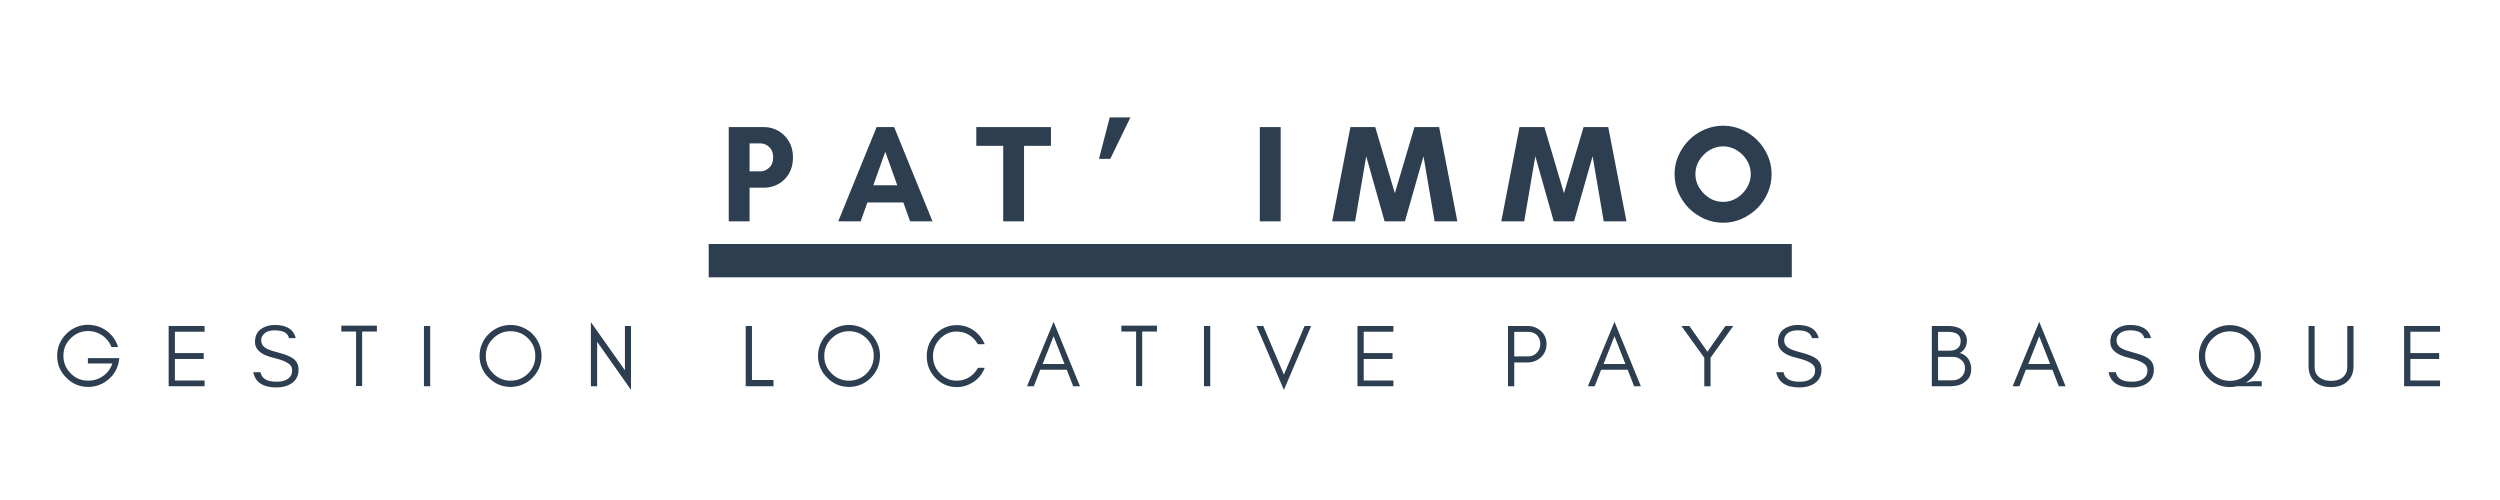 <svg xmlns="http://www.w3.org/2000/svg" xmlns:xlink="http://www.w3.org/1999/xlink" width="300" zoomAndPan="magnify" viewBox="0 0 224.88 45" height="60" preserveAspectRatio="xMidYMid meet" version="1.0"><defs><g/></defs><g fill="#2c3e50" fill-opacity="1"><g transform="translate(64.777, 19.922)"><g><path d="M 2.625 -3.031 L 2.625 0 L 0.75 0 L 0.75 -8.484 L 3.938 -8.484 C 4.395 -8.484 4.82 -8.367 5.219 -8.141 C 5.613 -7.91 5.93 -7.594 6.172 -7.188 C 6.41 -6.781 6.531 -6.305 6.531 -5.766 C 6.531 -5.191 6.41 -4.703 6.172 -4.297 C 5.93 -3.891 5.613 -3.578 5.219 -3.359 C 4.82 -3.141 4.395 -3.031 3.938 -3.031 Z M 3.625 -7.016 L 2.625 -7.016 L 2.625 -4.5 L 3.625 -4.5 C 3.895 -4.5 4.148 -4.609 4.391 -4.828 C 4.629 -5.047 4.75 -5.359 4.75 -5.766 C 4.75 -6.16 4.629 -6.469 4.391 -6.688 C 4.148 -6.906 3.895 -7.016 3.625 -7.016 Z M 3.625 -7.016 "/></g></g></g><g fill="#2c3e50" fill-opacity="1"><g transform="translate(75.319, 19.922)"><g><path d="M 5.375 -3.25 L 4.297 -6.266 L 3.219 -3.25 Z M 8.547 0 L 6.531 0 L 5.922 -1.703 L 2.688 -1.703 L 2.078 0 L 0.062 0 L 3.516 -8.484 L 5.094 -8.484 Z M 8.547 0 "/></g></g></g><g fill="#2c3e50" fill-opacity="1"><g transform="translate(87.745, 19.922)"><g><path d="M 4.359 -6.797 L 4.359 0 L 2.484 0 L 2.484 -6.797 L 0.062 -6.797 L 0.062 -8.484 L 6.781 -8.484 L 6.781 -6.797 Z M 4.359 -6.797 "/></g></g></g><g fill="#2c3e50" fill-opacity="1"><g transform="translate(98.412, 19.922)"><g><path d="M 3.266 -9.359 L 1.453 -5.625 L 0.438 -5.625 L 1.406 -9.359 Z M 3.266 -9.359 "/></g></g></g><g fill="#2c3e50" fill-opacity="1"><g transform="translate(105.624, 19.922)"><g/></g></g><g fill="#2c3e50" fill-opacity="1"><g transform="translate(112.574, 19.922)"><g><path d="M 2.625 0 L 0.75 0 L 0.75 -8.484 L 2.625 -8.484 Z M 2.625 0 "/></g></g></g><g fill="#2c3e50" fill-opacity="1"><g transform="translate(119.774, 19.922)"><g><path d="M 11.328 0 L 9.281 0 L 8.281 -5.859 L 6.609 0 L 4.781 0 L 3.125 -5.859 L 2.125 0 L 0.062 0 L 1.703 -8.484 L 3.938 -8.484 L 5.703 -2.531 L 7.469 -8.484 L 9.688 -8.484 Z M 11.328 0 "/></g></g></g><g fill="#2c3e50" fill-opacity="1"><g transform="translate(134.994, 19.922)"><g><path d="M 11.328 0 L 9.281 0 L 8.281 -5.859 L 6.609 0 L 4.781 0 L 3.125 -5.859 L 2.125 0 L 0.062 0 L 1.703 -8.484 L 3.938 -8.484 L 5.703 -2.531 L 7.469 -8.484 L 9.688 -8.484 Z M 11.328 0 "/></g></g></g><g fill="#2c3e50" fill-opacity="1"><g transform="translate(150.213, 19.922)"><g><path d="M 7.297 -4.25 C 7.297 -4.695 7.18 -5.109 6.953 -5.484 C 6.723 -5.867 6.414 -6.176 6.031 -6.406 C 5.656 -6.633 5.25 -6.75 4.812 -6.75 C 4.375 -6.75 3.961 -6.633 3.578 -6.406 C 3.203 -6.176 2.895 -5.867 2.656 -5.484 C 2.426 -5.109 2.312 -4.695 2.312 -4.25 C 2.312 -3.82 2.426 -3.414 2.656 -3.031 C 2.895 -2.645 3.203 -2.332 3.578 -2.094 C 3.961 -1.863 4.375 -1.75 4.812 -1.75 C 5.25 -1.75 5.656 -1.863 6.031 -2.094 C 6.414 -2.332 6.723 -2.645 6.953 -3.031 C 7.18 -3.414 7.297 -3.82 7.297 -4.25 Z M 9.172 -4.25 C 9.172 -3.664 9.055 -3.109 8.828 -2.578 C 8.598 -2.047 8.281 -1.578 7.875 -1.172 C 7.469 -0.773 7 -0.457 6.469 -0.219 C 5.945 0.008 5.395 0.125 4.812 0.125 C 4.227 0.125 3.672 0.008 3.141 -0.219 C 2.609 -0.457 2.141 -0.773 1.734 -1.172 C 1.336 -1.578 1.02 -2.047 0.781 -2.578 C 0.551 -3.109 0.438 -3.664 0.438 -4.25 C 0.438 -4.832 0.551 -5.383 0.781 -5.906 C 1.02 -6.438 1.336 -6.906 1.734 -7.312 C 2.141 -7.719 2.609 -8.035 3.141 -8.266 C 3.672 -8.492 4.227 -8.609 4.812 -8.609 C 5.395 -8.609 5.945 -8.492 6.469 -8.266 C 7 -8.035 7.469 -7.719 7.875 -7.312 C 8.281 -6.906 8.598 -6.438 8.828 -5.906 C 9.055 -5.383 9.172 -4.832 9.172 -4.25 Z M 9.172 -4.25 "/></g></g></g><path stroke-linecap="butt" transform="matrix(0.75, -0, 0, 0.75, 63.723, 21.959)" fill="none" stroke-linejoin="miter" d="M -0 1.999 L 129.97 1.999 " stroke="#2c3e50" stroke-width="4" stroke-opacity="1" stroke-miterlimit="4"/><g fill="#2c3e50" fill-opacity="1"><g transform="translate(4.724, 34.761)"><g><path d="M 5.953 -2.531 L 5.906 -2.203 C 5.781 -1.547 5.457 -1.004 4.938 -0.578 C 4.406 -0.148 3.812 0.062 3.156 0.062 C 2.77 0.062 2.406 -0.008 2.062 -0.156 C 1.727 -0.301 1.438 -0.504 1.188 -0.766 C 0.926 -1.016 0.723 -1.305 0.578 -1.641 C 0.43 -1.984 0.359 -2.348 0.359 -2.734 C 0.359 -3.117 0.43 -3.484 0.578 -3.828 C 0.723 -4.16 0.926 -4.457 1.188 -4.719 C 1.438 -4.969 1.727 -5.164 2.062 -5.312 C 2.406 -5.457 2.75 -5.531 3.094 -5.531 C 3.75 -5.531 4.32 -5.348 4.812 -4.984 C 5.312 -4.617 5.656 -4.133 5.844 -3.531 L 5.25 -3.531 C 5.07 -3.969 4.797 -4.316 4.422 -4.578 C 4.035 -4.836 3.613 -4.969 3.156 -4.969 C 2.539 -4.969 2.016 -4.75 1.578 -4.312 C 1.141 -3.883 0.922 -3.359 0.922 -2.734 C 0.922 -2.129 1.141 -1.602 1.578 -1.156 C 2.004 -0.719 2.531 -0.5 3.156 -0.5 C 3.645 -0.5 4.094 -0.641 4.5 -0.922 C 4.895 -1.203 5.172 -1.578 5.328 -2.047 L 3.125 -2.047 L 3.125 -2.531 Z M 5.953 -2.531 "/></g></g></g><g fill="#2c3e50" fill-opacity="1"><g transform="translate(14.525, 34.761)"><g><path d="M 3.828 0 L 0.594 0 L 0.594 -5.422 L 3.828 -5.422 L 3.828 -4.906 L 1.156 -4.906 L 1.156 -2.984 L 3.75 -2.984 L 3.75 -2.453 L 1.156 -2.453 L 1.156 -0.516 L 3.828 -0.516 Z M 3.828 0 "/></g></g></g><g fill="#2c3e50" fill-opacity="1"><g transform="translate(22.434, 34.761)"><g><path d="M 2.109 -2.562 C 1.004 -2.82 0.453 -3.297 0.453 -3.984 C 0.453 -4.492 0.629 -4.879 0.984 -5.141 C 1.336 -5.391 1.754 -5.516 2.234 -5.516 C 3.297 -5.516 3.926 -5.117 4.125 -4.328 L 3.516 -4.328 C 3.41 -4.797 2.984 -5.031 2.234 -5.031 C 1.711 -5.031 1.348 -4.875 1.141 -4.562 C 1.055 -4.445 1.016 -4.301 1.016 -4.125 C 1.016 -3.789 1.195 -3.535 1.562 -3.359 C 1.738 -3.266 2.102 -3.145 2.656 -3 C 3.207 -2.852 3.609 -2.691 3.859 -2.516 C 4.203 -2.273 4.375 -1.938 4.375 -1.5 C 4.375 -0.945 4.16 -0.531 3.734 -0.25 C 3.367 -0.008 2.922 0.109 2.391 0.109 C 1.18 0.109 0.484 -0.348 0.297 -1.266 L 0.953 -1.266 C 1.055 -0.691 1.535 -0.406 2.391 -0.406 C 2.992 -0.406 3.414 -0.57 3.656 -0.906 C 3.75 -1.039 3.797 -1.223 3.797 -1.453 C 3.797 -1.672 3.707 -1.852 3.531 -2 C 3.281 -2.207 2.805 -2.395 2.109 -2.562 Z M 2.109 -2.562 "/></g></g></g><g fill="#2c3e50" fill-opacity="1"><g transform="translate(30.502, 34.761)"><g><path d="M 0.156 -4.922 L 0.156 -5.453 L 3.359 -5.453 L 3.359 -4.922 L 2.031 -4.922 L 2.031 -0.016 L 1.484 -0.016 L 1.484 -4.922 Z M 0.156 -4.922 "/></g></g></g><g fill="#2c3e50" fill-opacity="1"><g transform="translate(37.5, 34.761)"><g><path d="M 1.156 0 L 0.594 0 L 0.594 -5.422 L 1.156 -5.422 Z M 1.156 0 "/></g></g></g><g fill="#2c3e50" fill-opacity="1"><g transform="translate(42.742, 34.761)"><g><path d="M 5.375 -2.734 C 5.375 -3.348 5.16 -3.867 4.734 -4.297 C 4.297 -4.734 3.766 -4.953 3.141 -4.953 C 2.535 -4.953 2.016 -4.734 1.578 -4.297 C 1.141 -3.867 0.922 -3.348 0.922 -2.734 C 0.922 -2.109 1.141 -1.582 1.578 -1.156 C 2.016 -0.719 2.535 -0.5 3.141 -0.5 C 3.766 -0.5 4.297 -0.719 4.734 -1.156 C 5.16 -1.582 5.375 -2.109 5.375 -2.734 Z M 5.938 -2.734 C 5.938 -2.348 5.863 -1.984 5.719 -1.641 C 5.57 -1.305 5.375 -1.016 5.125 -0.766 C 4.875 -0.504 4.578 -0.301 4.234 -0.156 C 3.891 -0.008 3.523 0.062 3.141 0.062 C 2.766 0.062 2.406 -0.008 2.062 -0.156 C 1.727 -0.301 1.438 -0.504 1.188 -0.766 C 0.926 -1.016 0.723 -1.305 0.578 -1.641 C 0.43 -1.984 0.359 -2.348 0.359 -2.734 C 0.359 -3.117 0.43 -3.477 0.578 -3.812 C 0.723 -4.156 0.926 -4.453 1.188 -4.703 C 1.438 -4.953 1.727 -5.148 2.062 -5.297 C 2.406 -5.441 2.766 -5.516 3.141 -5.516 C 3.523 -5.516 3.891 -5.441 4.234 -5.297 C 4.578 -5.148 4.875 -4.953 5.125 -4.703 C 5.375 -4.453 5.57 -4.156 5.719 -3.812 C 5.863 -3.477 5.938 -3.117 5.938 -2.734 Z M 5.938 -2.734 "/></g></g></g><g fill="#2c3e50" fill-opacity="1"><g transform="translate(52.527, 34.761)"><g><path d="M 1.156 -4 L 1.156 0 L 0.594 0 L 0.594 -5.766 L 3.656 -1.438 L 3.656 -5.422 L 4.203 -5.422 L 4.203 0.328 Z M 1.156 -4 "/></g></g></g><g fill="#2c3e50" fill-opacity="1"><g transform="translate(60.819, 34.761)"><g/></g></g><g fill="#2c3e50" fill-opacity="1"><g transform="translate(66.46, 34.761)"><g><path d="M 1.156 -0.562 L 3.094 -0.562 L 3.094 0 L 0.594 0 L 0.594 -5.422 L 1.156 -5.422 Z M 1.156 -0.562 "/></g></g></g><g fill="#2c3e50" fill-opacity="1"><g transform="translate(73.202, 34.761)"><g><path d="M 5.375 -2.734 C 5.375 -3.348 5.16 -3.867 4.734 -4.297 C 4.297 -4.734 3.766 -4.953 3.141 -4.953 C 2.535 -4.953 2.016 -4.734 1.578 -4.297 C 1.141 -3.867 0.922 -3.348 0.922 -2.734 C 0.922 -2.109 1.141 -1.582 1.578 -1.156 C 2.016 -0.719 2.535 -0.5 3.141 -0.5 C 3.766 -0.5 4.297 -0.719 4.734 -1.156 C 5.16 -1.582 5.375 -2.109 5.375 -2.734 Z M 5.938 -2.734 C 5.938 -2.348 5.863 -1.984 5.719 -1.641 C 5.57 -1.305 5.375 -1.016 5.125 -0.766 C 4.875 -0.504 4.578 -0.301 4.234 -0.156 C 3.891 -0.008 3.523 0.062 3.141 0.062 C 2.766 0.062 2.406 -0.008 2.062 -0.156 C 1.727 -0.301 1.438 -0.504 1.188 -0.766 C 0.926 -1.016 0.723 -1.305 0.578 -1.641 C 0.43 -1.984 0.359 -2.348 0.359 -2.734 C 0.359 -3.117 0.43 -3.477 0.578 -3.812 C 0.723 -4.156 0.926 -4.453 1.188 -4.703 C 1.438 -4.953 1.727 -5.148 2.062 -5.297 C 2.406 -5.441 2.766 -5.516 3.141 -5.516 C 3.523 -5.516 3.891 -5.441 4.234 -5.297 C 4.578 -5.148 4.875 -4.953 5.125 -4.703 C 5.375 -4.453 5.57 -4.156 5.719 -3.812 C 5.863 -3.477 5.938 -3.117 5.938 -2.734 Z M 5.938 -2.734 "/></g></g></g><g fill="#2c3e50" fill-opacity="1"><g transform="translate(82.988, 34.761)"><g><path d="M 5.578 -1.656 C 5.379 -1.133 5.051 -0.719 4.594 -0.406 C 4.125 -0.082 3.613 0.078 3.062 0.078 C 2.312 0.078 1.672 -0.195 1.141 -0.75 C 0.617 -1.289 0.359 -1.941 0.359 -2.703 C 0.359 -3.086 0.426 -3.445 0.562 -3.781 C 0.707 -4.113 0.898 -4.41 1.141 -4.672 C 1.672 -5.223 2.312 -5.5 3.062 -5.5 C 3.613 -5.5 4.117 -5.344 4.578 -5.031 C 5.035 -4.707 5.367 -4.289 5.578 -3.781 L 4.953 -3.781 C 4.66 -4.312 4.227 -4.664 3.656 -4.844 C 3.457 -4.895 3.234 -4.922 2.984 -4.922 C 2.734 -4.922 2.477 -4.863 2.219 -4.75 C 1.957 -4.625 1.734 -4.461 1.547 -4.266 C 1.129 -3.828 0.922 -3.305 0.922 -2.703 C 0.922 -2.098 1.129 -1.582 1.547 -1.156 C 1.961 -0.719 2.469 -0.5 3.062 -0.5 C 3.469 -0.5 3.844 -0.602 4.188 -0.812 C 4.52 -1.031 4.781 -1.312 4.969 -1.656 Z M 5.578 -1.656 "/></g></g></g><g fill="#2c3e50" fill-opacity="1"><g transform="translate(92.294, 34.761)"><g><path d="M 1.484 -2 L 3.453 -2 L 2.469 -4.5 Z M 4.844 0 L 4.234 0 L 3.656 -1.484 L 1.266 -1.484 L 0.688 0 L 0.078 0 L 2.469 -5.797 Z M 4.844 0 "/></g></g></g><g fill="#2c3e50" fill-opacity="1"><g transform="translate(100.706, 34.761)"><g><path d="M 0.156 -4.922 L 0.156 -5.453 L 3.359 -5.453 L 3.359 -4.922 L 2.031 -4.922 L 2.031 -0.016 L 1.484 -0.016 L 1.484 -4.922 Z M 0.156 -4.922 "/></g></g></g><g fill="#2c3e50" fill-opacity="1"><g transform="translate(107.704, 34.761)"><g><path d="M 1.156 0 L 0.594 0 L 0.594 -5.422 L 1.156 -5.422 Z M 1.156 0 "/></g></g></g><g fill="#2c3e50" fill-opacity="1"><g transform="translate(112.945, 34.761)"><g><path d="M 2.547 0.328 L 0.078 -5.422 L 0.688 -5.422 L 2.547 -1.047 L 4.406 -5.422 L 5 -5.422 Z M 2.547 0.328 "/></g></g></g><g fill="#2c3e50" fill-opacity="1"><g transform="translate(121.517, 34.761)"><g><path d="M 3.828 0 L 0.594 0 L 0.594 -5.422 L 3.828 -5.422 L 3.828 -4.906 L 1.156 -4.906 L 1.156 -2.984 L 3.75 -2.984 L 3.75 -2.453 L 1.156 -2.453 L 1.156 -0.516 L 3.828 -0.516 Z M 3.828 0 "/></g></g></g><g fill="#2c3e50" fill-opacity="1"><g transform="translate(129.425, 34.761)"><g/></g></g><g fill="#2c3e50" fill-opacity="1"><g transform="translate(135.066, 34.761)"><g><path d="M 1.156 -2.688 L 2.422 -2.688 C 2.734 -2.688 2.988 -2.797 3.188 -3.016 C 3.395 -3.223 3.5 -3.488 3.5 -3.812 C 3.5 -4.125 3.398 -4.383 3.203 -4.594 C 3.016 -4.789 2.754 -4.891 2.422 -4.891 L 1.156 -4.891 Z M 4.062 -3.797 C 4.062 -3.316 3.895 -2.922 3.562 -2.609 C 3.227 -2.297 2.82 -2.141 2.344 -2.141 L 1.156 -2.141 L 1.156 0 L 0.594 0 L 0.594 -5.422 L 2.344 -5.422 C 2.82 -5.422 3.227 -5.27 3.562 -4.969 C 3.895 -4.664 4.062 -4.273 4.062 -3.797 Z M 4.062 -3.797 "/></g></g></g><g fill="#2c3e50" fill-opacity="1"><g transform="translate(142.775, 34.761)"><g><path d="M 1.484 -2 L 3.453 -2 L 2.469 -4.5 Z M 4.844 0 L 4.234 0 L 3.656 -1.484 L 1.266 -1.484 L 0.688 0 L 0.078 0 L 2.469 -5.797 Z M 4.844 0 "/></g></g></g><g fill="#2c3e50" fill-opacity="1"><g transform="translate(151.186, 34.761)"><g><path d="M 2.703 -2.562 L 2.703 0 L 2.141 0 L 2.141 -2.562 L 0.078 -5.422 L 0.797 -5.422 L 2.422 -3.109 L 4.047 -5.422 L 4.75 -5.422 Z M 2.703 -2.562 "/></g></g></g><g fill="#2c3e50" fill-opacity="1"><g transform="translate(159.502, 34.761)"><g><path d="M 2.109 -2.562 C 1.004 -2.82 0.453 -3.297 0.453 -3.984 C 0.453 -4.492 0.629 -4.879 0.984 -5.141 C 1.336 -5.391 1.754 -5.516 2.234 -5.516 C 3.297 -5.516 3.926 -5.117 4.125 -4.328 L 3.516 -4.328 C 3.41 -4.797 2.984 -5.031 2.234 -5.031 C 1.711 -5.031 1.348 -4.875 1.141 -4.562 C 1.055 -4.445 1.016 -4.301 1.016 -4.125 C 1.016 -3.789 1.195 -3.535 1.562 -3.359 C 1.738 -3.266 2.102 -3.145 2.656 -3 C 3.207 -2.852 3.609 -2.691 3.859 -2.516 C 4.203 -2.273 4.375 -1.938 4.375 -1.5 C 4.375 -0.945 4.16 -0.531 3.734 -0.25 C 3.367 -0.008 2.922 0.109 2.391 0.109 C 1.18 0.109 0.484 -0.348 0.297 -1.266 L 0.953 -1.266 C 1.055 -0.691 1.535 -0.406 2.391 -0.406 C 2.992 -0.406 3.414 -0.57 3.656 -0.906 C 3.75 -1.039 3.797 -1.223 3.797 -1.453 C 3.797 -1.672 3.707 -1.852 3.531 -2 C 3.281 -2.207 2.805 -2.395 2.109 -2.562 Z M 2.109 -2.562 "/></g></g></g><g fill="#2c3e50" fill-opacity="1"><g transform="translate(167.571, 34.761)"><g/></g></g><g fill="#2c3e50" fill-opacity="1"><g transform="translate(173.211, 34.761)"><g><path d="M 4.141 -1.516 C 4.141 -1.297 4.094 -1.082 4 -0.875 C 3.895 -0.676 3.754 -0.516 3.578 -0.391 C 3.254 -0.129 2.816 0 2.266 0 L 0.594 0 L 0.594 -5.422 L 2.062 -5.422 C 2.852 -5.422 3.367 -5.176 3.609 -4.688 C 3.703 -4.52 3.75 -4.344 3.75 -4.156 C 3.75 -3.977 3.734 -3.836 3.703 -3.734 C 3.672 -3.629 3.629 -3.531 3.578 -3.438 C 3.453 -3.227 3.297 -3.082 3.109 -3 C 3.422 -2.906 3.672 -2.734 3.859 -2.484 C 4.047 -2.223 4.141 -1.898 4.141 -1.516 Z M 3.188 -4.078 C 3.188 -4.617 2.812 -4.891 2.062 -4.891 L 1.156 -4.891 L 1.156 -3.203 L 2.234 -3.203 C 2.516 -3.203 2.742 -3.273 2.922 -3.422 C 3.098 -3.566 3.188 -3.785 3.188 -4.078 Z M 3.578 -1.625 C 3.578 -1.781 3.551 -1.922 3.5 -2.047 C 3.438 -2.172 3.352 -2.273 3.25 -2.359 C 3.039 -2.547 2.789 -2.641 2.5 -2.641 L 1.156 -2.641 L 1.156 -0.531 L 2.422 -0.531 C 2.766 -0.531 3.039 -0.629 3.25 -0.828 C 3.469 -1.035 3.578 -1.301 3.578 -1.625 Z M 3.578 -1.625 "/></g></g></g><g fill="#2c3e50" fill-opacity="1"><g transform="translate(181, 34.761)"><g><path d="M 1.484 -2 L 3.453 -2 L 2.469 -4.5 Z M 4.844 0 L 4.234 0 L 3.656 -1.484 L 1.266 -1.484 L 0.688 0 L 0.078 0 L 2.469 -5.797 Z M 4.844 0 "/></g></g></g><g fill="#2c3e50" fill-opacity="1"><g transform="translate(189.412, 34.761)"><g><path d="M 2.109 -2.562 C 1.004 -2.82 0.453 -3.297 0.453 -3.984 C 0.453 -4.492 0.629 -4.879 0.984 -5.141 C 1.336 -5.391 1.754 -5.516 2.234 -5.516 C 3.297 -5.516 3.926 -5.117 4.125 -4.328 L 3.516 -4.328 C 3.41 -4.797 2.984 -5.031 2.234 -5.031 C 1.711 -5.031 1.348 -4.875 1.141 -4.562 C 1.055 -4.445 1.016 -4.301 1.016 -4.125 C 1.016 -3.789 1.195 -3.535 1.562 -3.359 C 1.738 -3.266 2.102 -3.145 2.656 -3 C 3.207 -2.852 3.609 -2.691 3.859 -2.516 C 4.203 -2.273 4.375 -1.938 4.375 -1.5 C 4.375 -0.945 4.16 -0.531 3.734 -0.25 C 3.367 -0.008 2.922 0.109 2.391 0.109 C 1.18 0.109 0.484 -0.348 0.297 -1.266 L 0.953 -1.266 C 1.055 -0.691 1.535 -0.406 2.391 -0.406 C 2.992 -0.406 3.414 -0.57 3.656 -0.906 C 3.75 -1.039 3.797 -1.223 3.797 -1.453 C 3.797 -1.672 3.707 -1.852 3.531 -2 C 3.281 -2.207 2.805 -2.395 2.109 -2.562 Z M 2.109 -2.562 "/></g></g></g><g fill="#2c3e50" fill-opacity="1"><g transform="translate(197.48, 34.761)"><g><path d="M 5.938 -2.703 C 5.938 -2.316 5.863 -1.957 5.719 -1.625 C 5.57 -1.289 5.375 -1 5.125 -0.75 C 4.957 -0.582 4.773 -0.438 4.578 -0.312 C 4.797 -0.363 5.004 -0.41 5.203 -0.453 L 6.016 -0.453 L 6.016 0 L 3.812 0 C 3.594 0.051 3.367 0.078 3.141 0.078 C 2.766 0.078 2.406 0.004 2.062 -0.141 C 1.727 -0.285 1.438 -0.488 1.188 -0.75 C 0.926 -1 0.723 -1.289 0.578 -1.625 C 0.43 -1.957 0.359 -2.316 0.359 -2.703 C 0.359 -3.086 0.43 -3.453 0.578 -3.797 C 0.723 -4.129 0.926 -4.426 1.188 -4.688 C 1.438 -4.938 1.727 -5.133 2.062 -5.281 C 2.406 -5.426 2.766 -5.5 3.141 -5.5 C 3.523 -5.5 3.891 -5.426 4.234 -5.281 C 4.578 -5.133 4.875 -4.938 5.125 -4.688 C 5.375 -4.426 5.57 -4.129 5.719 -3.797 C 5.863 -3.453 5.938 -3.086 5.938 -2.703 Z M 5.375 -2.703 C 5.375 -3.328 5.16 -3.852 4.734 -4.281 C 4.297 -4.719 3.766 -4.938 3.141 -4.938 C 2.535 -4.938 2.016 -4.719 1.578 -4.281 C 1.141 -3.852 0.922 -3.328 0.922 -2.703 C 0.922 -2.086 1.141 -1.566 1.578 -1.141 C 2.016 -0.703 2.535 -0.484 3.141 -0.484 C 3.766 -0.484 4.297 -0.703 4.734 -1.141 C 5.16 -1.566 5.375 -2.086 5.375 -2.703 Z M 5.375 -2.703 "/></g></g></g><g fill="#2c3e50" fill-opacity="1"><g transform="translate(207.226, 34.761)"><g><path d="M 4.531 -1.797 C 4.531 -1.211 4.336 -0.75 3.953 -0.406 C 3.586 -0.082 3.102 0.078 2.5 0.078 C 1.895 0.078 1.41 -0.082 1.047 -0.406 C 0.672 -0.75 0.484 -1.211 0.484 -1.797 L 0.484 -5.422 L 1.031 -5.422 L 1.031 -1.719 C 1.031 -1.312 1.18 -1 1.484 -0.781 C 1.742 -0.582 2.082 -0.484 2.5 -0.484 C 3.164 -0.484 3.613 -0.707 3.844 -1.156 C 3.926 -1.312 3.969 -1.5 3.969 -1.719 L 3.969 -5.422 L 4.531 -5.422 Z M 4.531 -1.797 "/></g></g></g><g fill="#2c3e50" fill-opacity="1"><g transform="translate(215.717, 34.761)"><g><path d="M 3.828 0 L 0.594 0 L 0.594 -5.422 L 3.828 -5.422 L 3.828 -4.906 L 1.156 -4.906 L 1.156 -2.984 L 3.75 -2.984 L 3.75 -2.453 L 1.156 -2.453 L 1.156 -0.516 L 3.828 -0.516 Z M 3.828 0 "/></g></g></g></svg>